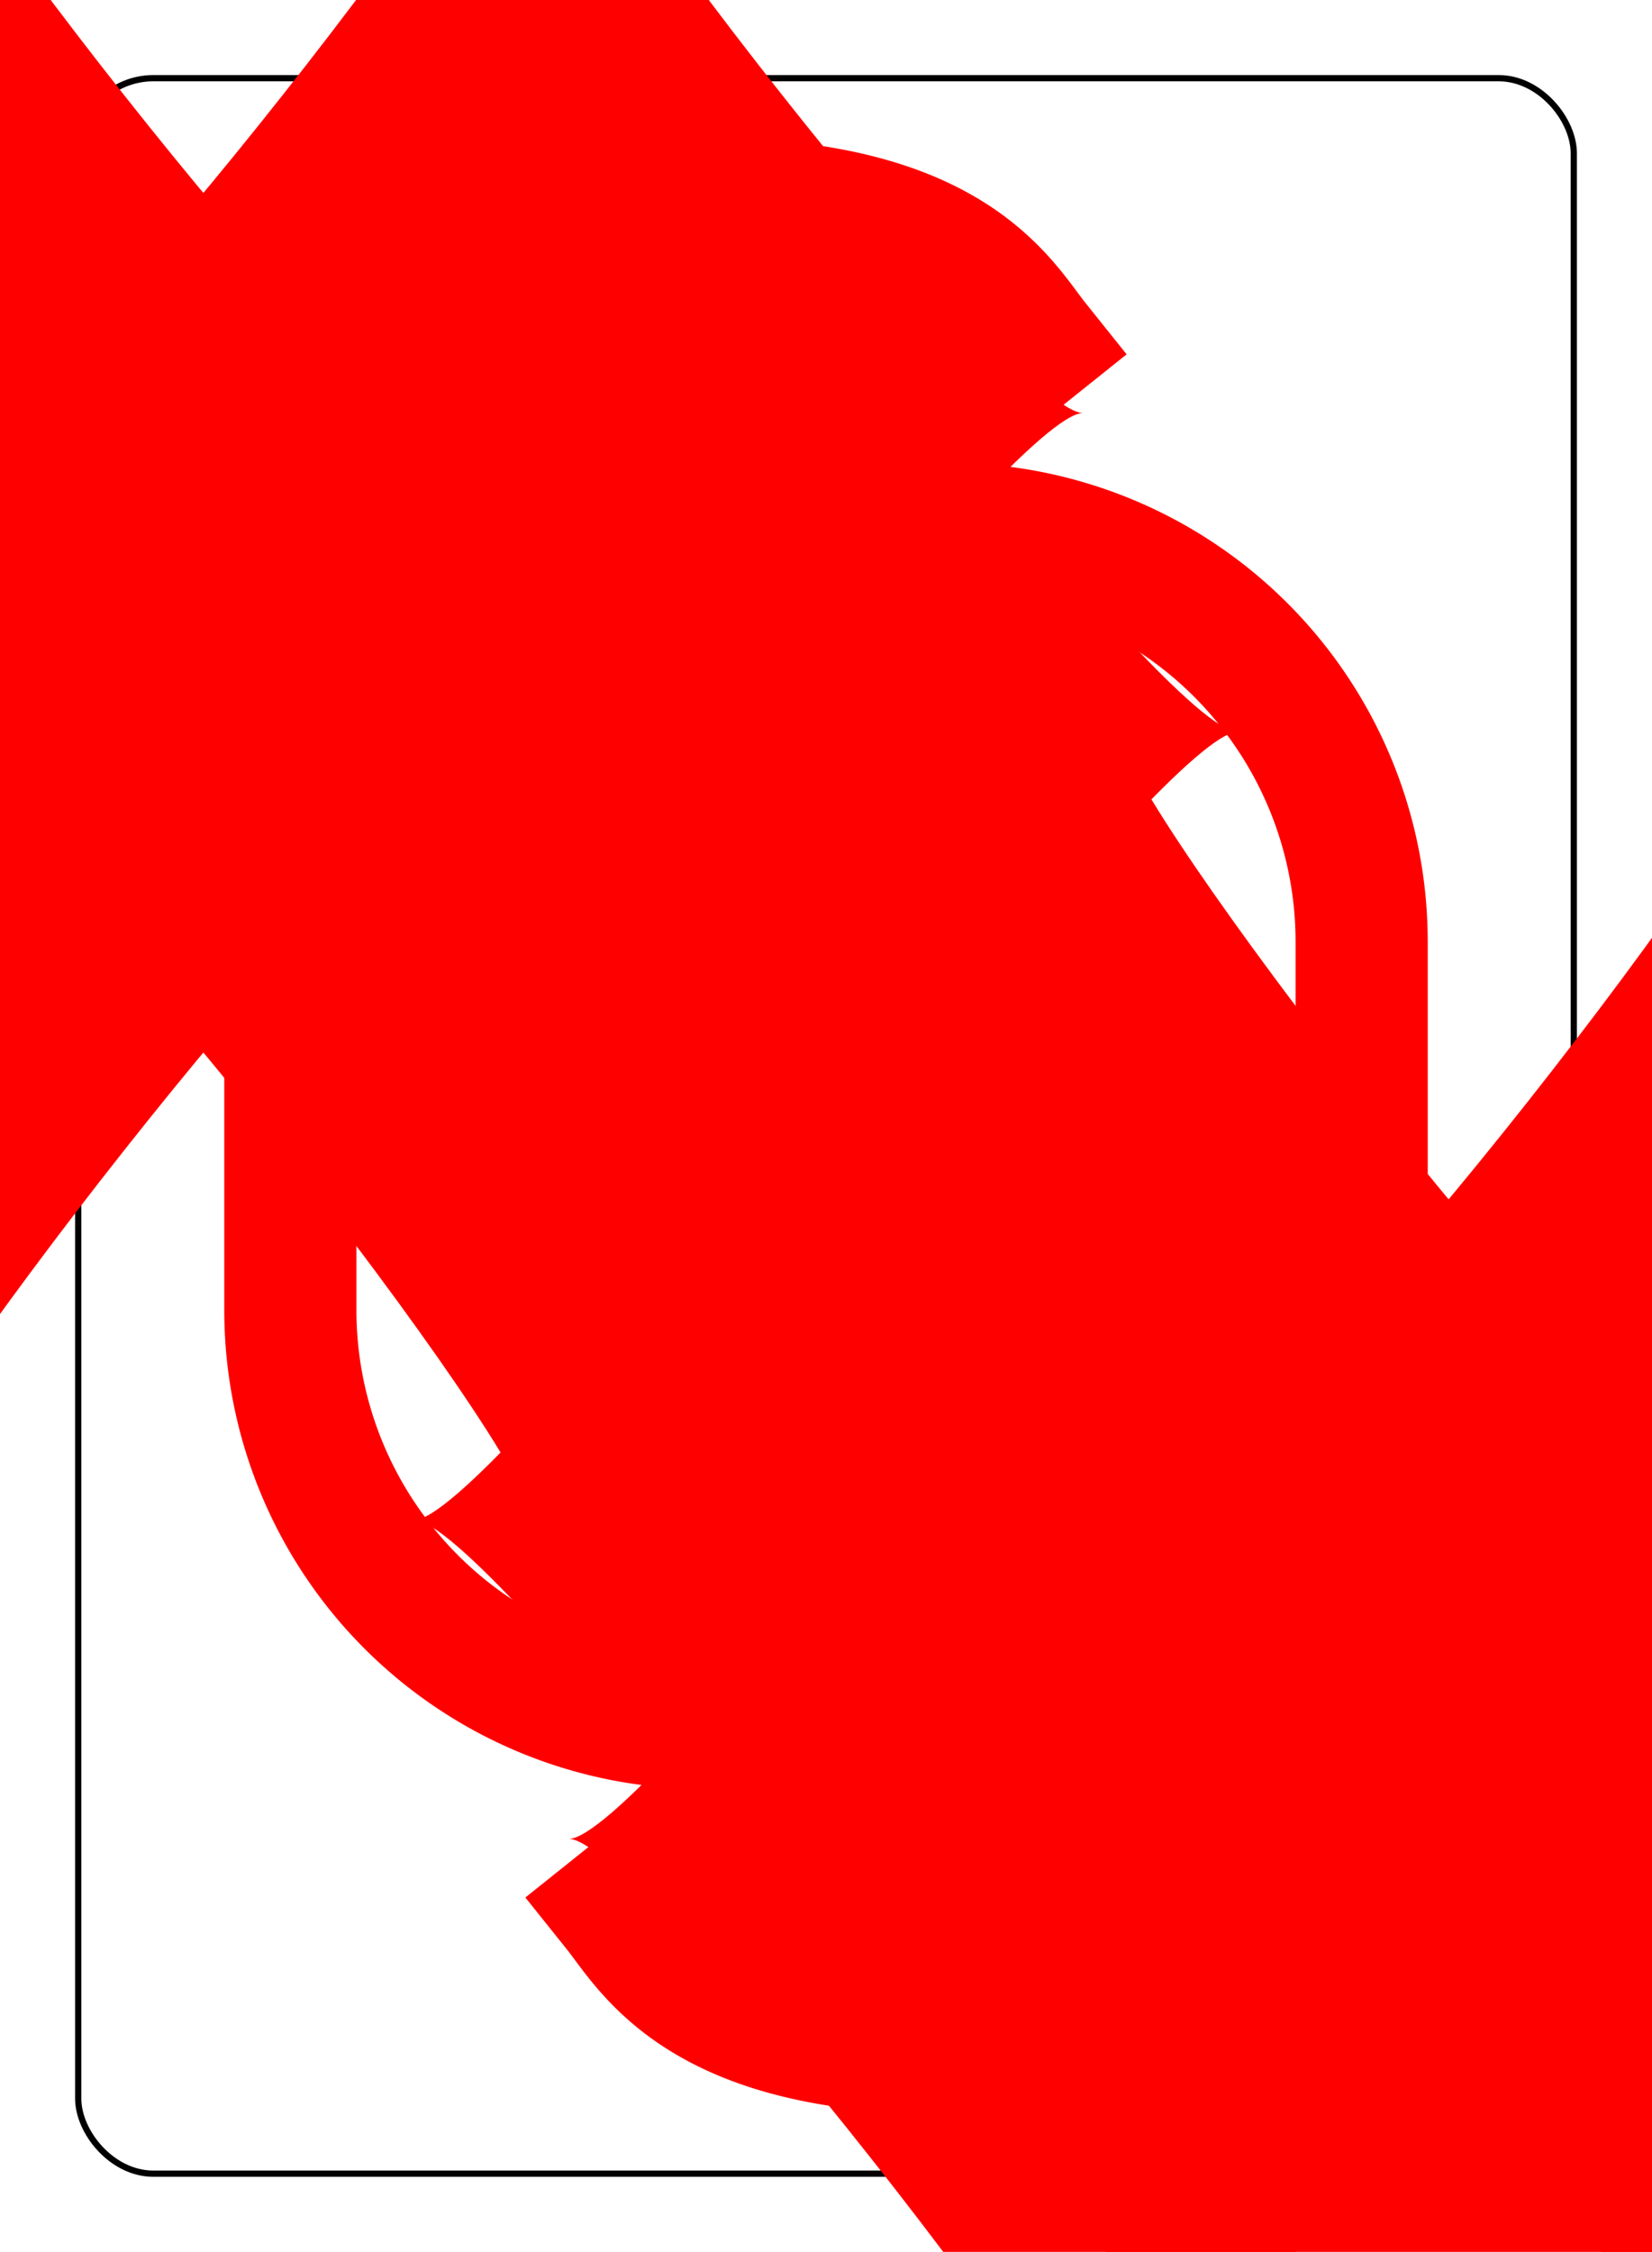 <?xml version="1.0" encoding="UTF-8" standalone="no"?>
<svg xmlns="http://www.w3.org/2000/svg" xmlns:xlink="http://www.w3.org/1999/xlink" class="card" face="9D" height="94mm" preserveAspectRatio="none" viewBox="-132 -180 264 360" width="69mm"><symbol id="SD9" viewBox="-600 -600 1200 1200" preserveAspectRatio="xMinYMid"><path d="M-400 0C-350 0 0 -450 0 -500C0 -450 350 0 400 0C350 0 0 450 0 500C0 450 -350 0 -400 0Z" fill="red"></path></symbol><symbol id="VD9" viewBox="-500 -500 1000 1000" preserveAspectRatio="xMinYMid"><path d="M250 -100A250 250 0 0 1 -250 -100L-250 -210A250 250 0 0 1 250 -210L250 210A250 250 0 0 1 0 460C-150 460 -180 400 -200 375" stroke="red" stroke-width="80" stroke-linecap="square" stroke-miterlimit="1.5" fill="none"></path></symbol><rect x="-240" y="-336" width="480" height="672" fill="white"></rect><rect width="239" height="335" x="-119.5" y="-167.5" rx="12" ry="12" fill="white" stroke="black"></rect><use xlink:href="#VD9" height="32" x="-112.4" y="-154"></use><use xlink:href="#SD9" height="26.769" x="-109.784" y="-117"></use><use xlink:href="#SD9" height="65" x="-85.084" y="-133.084"></use><use xlink:href="#SD9" height="65" x="20.084" y="-133.084"></use><use xlink:href="#SD9" height="65" x="-85.084" y="-66.028"></use><use xlink:href="#SD9" height="65" x="20.084" y="-66.028"></use><use xlink:href="#SD9" height="65" x="-32.5" y="-32.5"></use><g transform="rotate(180)"><use xlink:href="#VD9" height="32" x="-112.4" y="-154"></use><use xlink:href="#SD9" height="26.769" x="-109.784" y="-117"></use><use xlink:href="#SD9" height="65" x="-85.084" y="-133.084"></use><use xlink:href="#SD9" height="65" x="20.084" y="-133.084"></use><use xlink:href="#SD9" height="65" x="-85.084" y="-66.028"></use><use xlink:href="#SD9" height="65" x="20.084" y="-66.028"></use></g></svg>